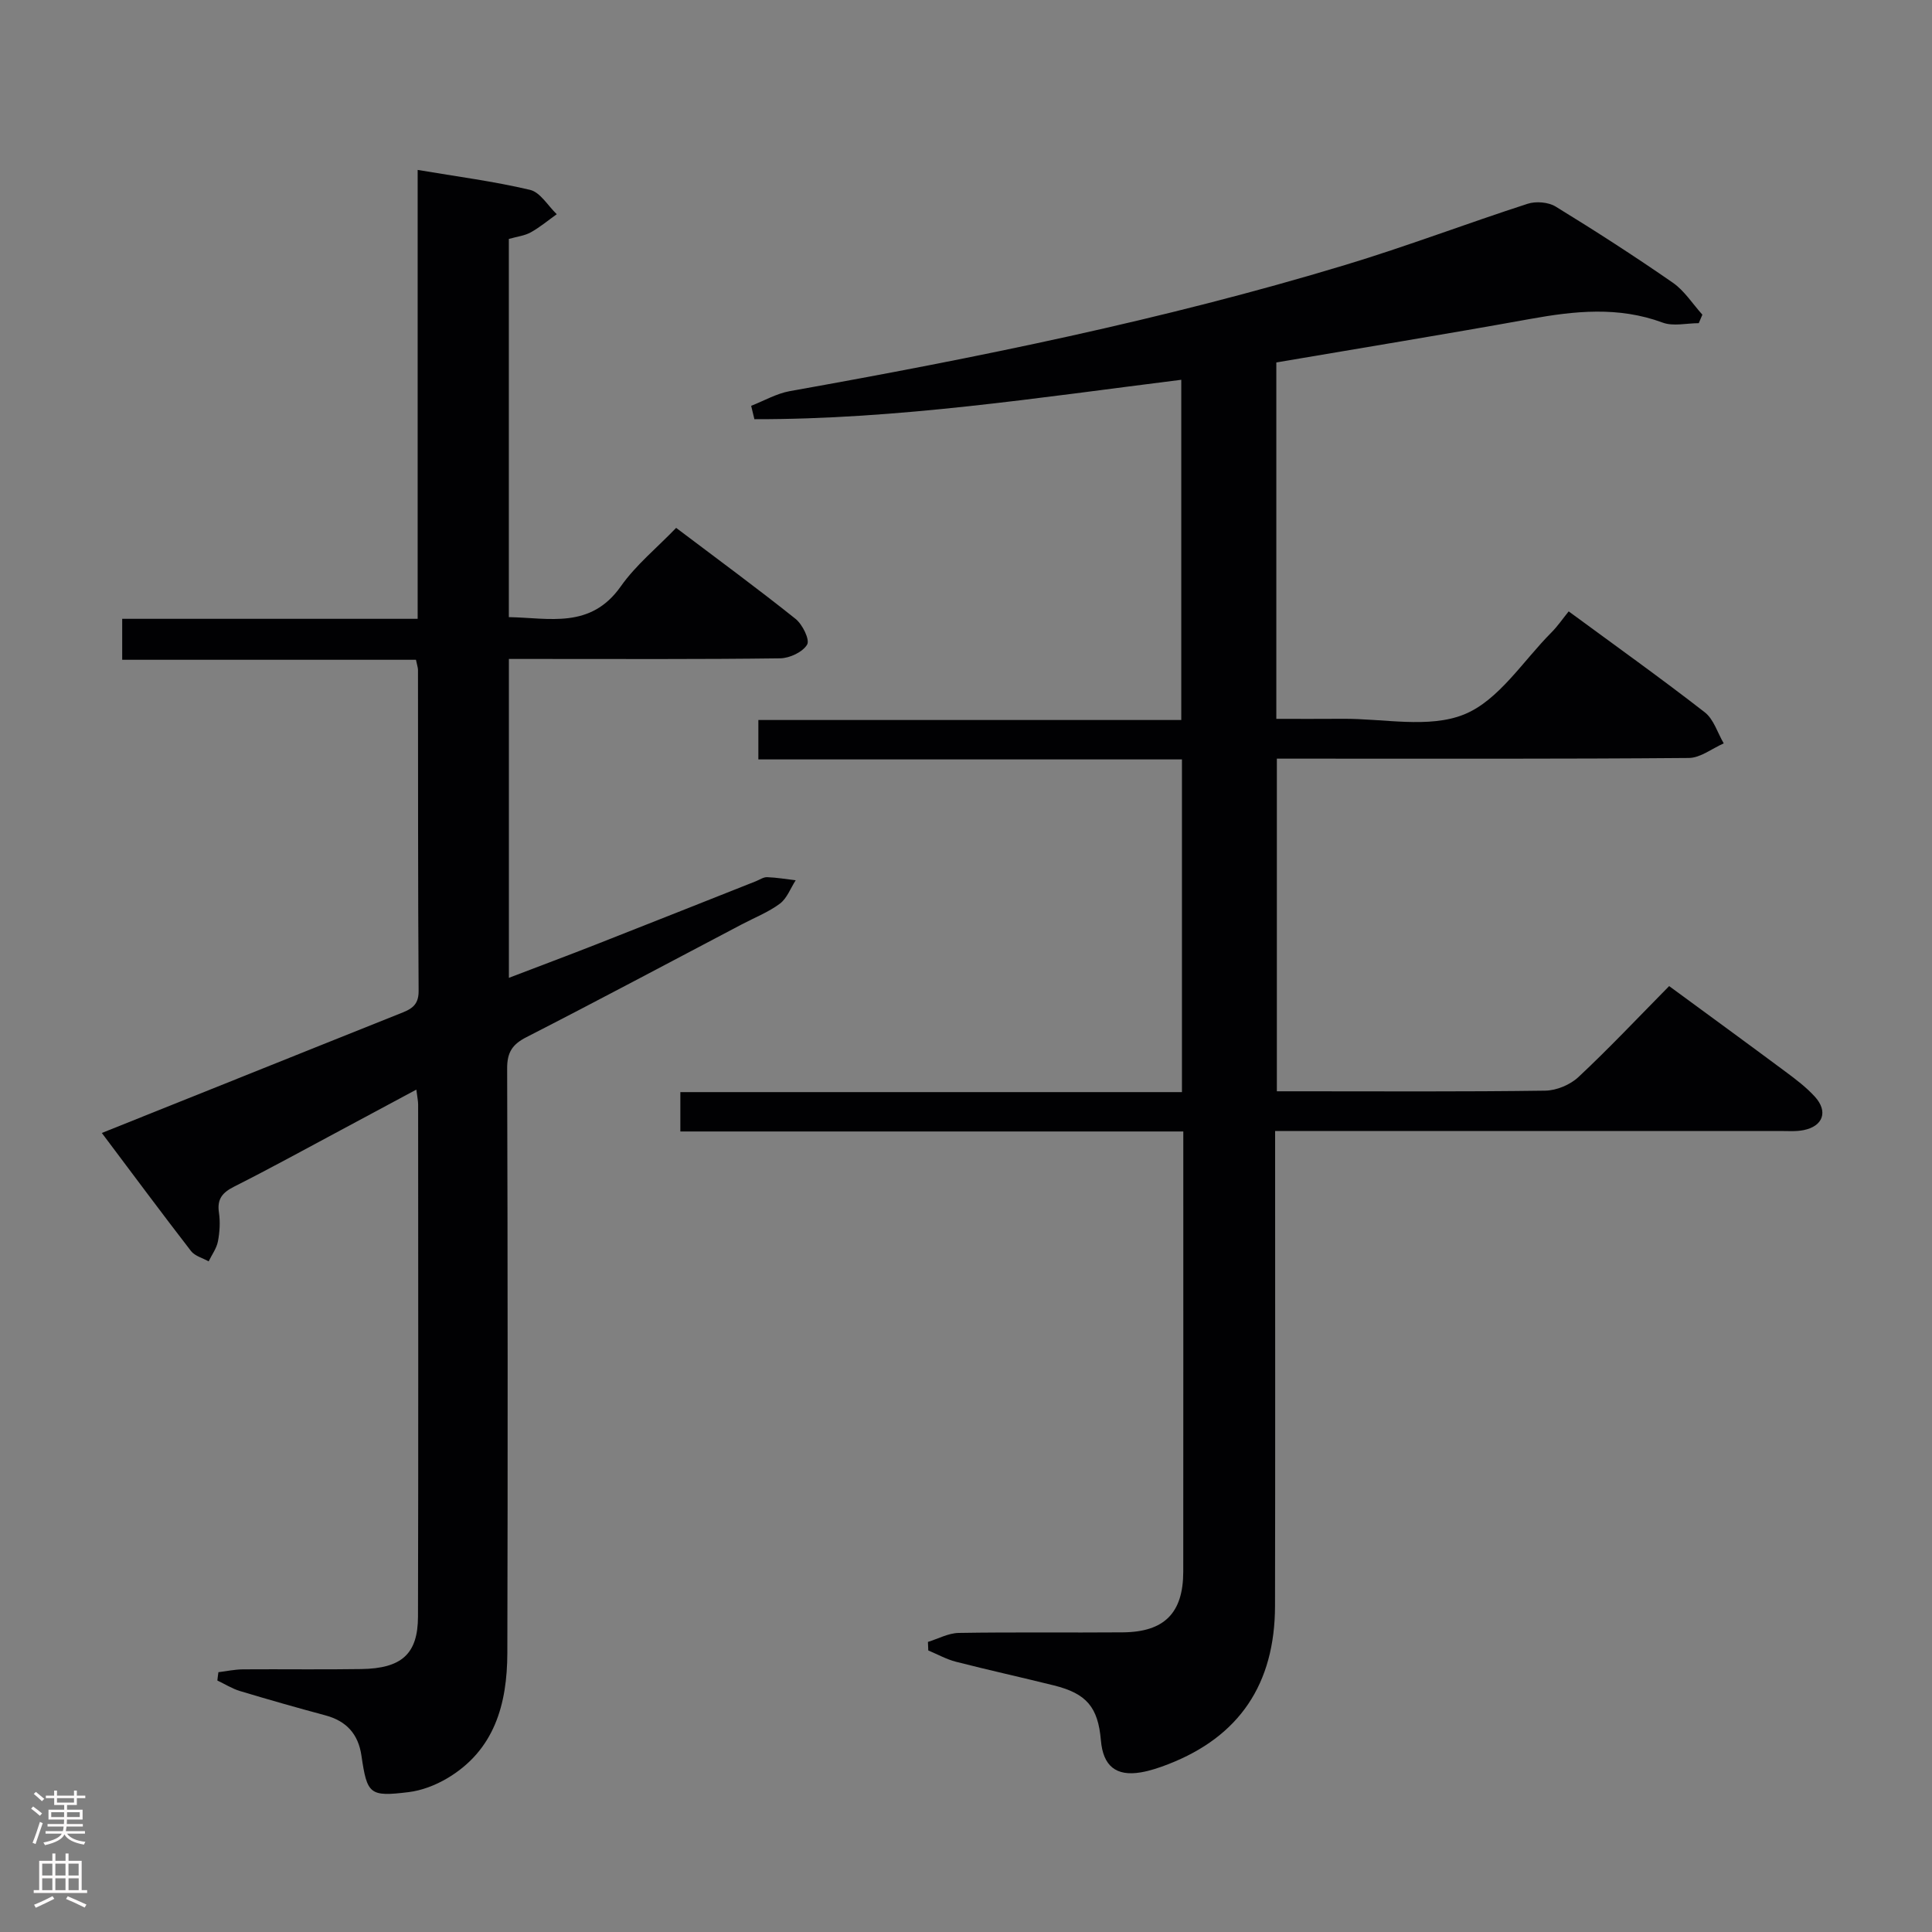 <svg enable-background="new 0 0 400 400" viewBox="0 0 400 400" xmlns="http://www.w3.org/2000/svg"><rect x="0" y="0" width="400" height="400" fill="#808080" stroke="none"/><path d="m351.71 66.91c-2.51 0-5.27.7-7.48-.12-9.14-3.38-18.2-2.42-27.44-.75-17.44 3.15-34.93 6-52.54 9v73.79c4.55 0 9.13.03 13.72-.01 8.49-.07 17.89 2.06 25.2-.92 7.13-2.91 12.14-11.04 18.02-16.94 1.29-1.29 2.33-2.83 3.59-4.38 9.83 7.23 19.14 13.87 28.17 20.89 1.86 1.44 2.65 4.26 3.93 6.44-2.41 1.05-4.81 3-7.23 3.02-26.49.22-52.99.14-79.49.14-1.81 0-3.62 0-5.8 0v68.87h4.56c17 0 34 .11 50.99-.13 2.34-.03 5.17-1.21 6.88-2.81 6.32-5.91 12.26-12.22 18.79-18.84 8.17 6 16.18 11.84 24.13 17.75 2.13 1.58 4.29 3.22 6.06 5.17 2.76 3.05 1.68 6.09-2.35 6.9-1.61.32-3.32.18-4.98.18-32.66.01-65.33.01-97.99.01-1.96 0-3.92 0-6.45 0v5.82c0 30.83.04 61.66-.02 92.49-.03 16.2-7.41 27.06-22.08 32.77-1.85.72-3.76 1.37-5.71 1.7-5.15.87-7.81-1.34-8.26-6.62-.59-6.87-2.96-9.7-9.72-11.38s-13.57-3.18-20.32-4.91c-1.97-.51-3.8-1.54-5.7-2.33-.02-.59-.04-1.18-.07-1.77 2.12-.65 4.23-1.82 6.36-1.86 11.33-.19 22.66-.03 33.99-.12 8.61-.07 12.5-4.02 12.51-12.56.02-28.83.01-57.66.01-86.49 0-1.32 0-2.65 0-4.65-34.79 0-69.33 0-104.13 0 0-2.94 0-5.22 0-8.15h103.85c0-23.23 0-45.81 0-68.88-29.14 0-58.21 0-87.7 0 0-2.86 0-5.25 0-8.16h87.56c0-23.7 0-46.9 0-70.44-29.39 3.67-58.72 8.22-88.38 8.16-.22-.92-.45-1.84-.67-2.77 2.66-1.04 5.24-2.54 8-3.04 38.74-6.91 77.27-14.71 114.98-26.12 12.71-3.84 25.14-8.58 37.78-12.67 1.72-.56 4.28-.35 5.79.57 8.22 5.04 16.34 10.27 24.27 15.77 2.41 1.67 4.1 4.39 6.12 6.62-.25.6-.5 1.18-.75 1.76z" fill="#010103"/><path d="m45.22 346.21c1.7-.21 3.4-.58 5.1-.59 8.17-.06 16.33.07 24.5-.06 8.34-.13 11.7-3.12 11.72-10.86.09-35.33.04-70.66.03-105.99 0-.78-.18-1.55-.37-3.12-5.58 2.99-10.63 5.71-15.69 8.42-7.33 3.92-14.62 7.93-22.04 11.67-2.43 1.23-3.56 2.56-3.14 5.38.29 1.94.16 4.03-.21 5.96-.28 1.45-1.26 2.76-1.92 4.13-1.24-.69-2.85-1.1-3.65-2.13-6.1-7.89-12.04-15.9-18.47-24.45 10.04-4.02 19.62-7.86 29.21-11.7 10.78-4.32 21.56-8.65 32.35-12.95 2.21-.88 4.05-1.56 4.03-4.72-.15-22.16-.1-44.33-.13-66.49 0-.48-.19-.96-.42-2.11-20.11 0-40.32 0-60.82 0 0-3.09 0-5.52 0-8.48h61.17c0-31.13 0-61.74 0-92.94 8.14 1.38 15.8 2.36 23.27 4.13 2.12.5 3.7 3.29 5.53 5.04-1.78 1.27-3.47 2.69-5.37 3.75-1.27.71-2.84.88-4.55 1.37v78.3c8.35.14 16.92 2.52 23.18-6.37 3.11-4.42 7.48-7.97 11.46-12.11 8.64 6.53 16.81 12.52 24.72 18.84 1.44 1.15 2.99 4.32 2.4 5.32-.91 1.55-3.62 2.82-5.58 2.85-16.66.22-33.33.13-50 .13-1.96 0-3.92 0-6.17 0v66.02c6.11-2.34 11.97-4.53 17.79-6.81 11.13-4.37 22.24-8.79 33.35-13.19.77-.31 1.56-.87 2.33-.84 1.98.07 3.94.41 5.91.64-1.07 1.65-1.8 3.74-3.27 4.84-2.37 1.77-5.22 2.88-7.87 4.28-14.86 7.81-29.67 15.72-44.62 23.37-2.94 1.5-3.99 3.17-3.98 6.48.12 40.33.14 80.66.04 120.99-.03 10.58-2.63 20.23-12.59 26.05-2.37 1.38-5.15 2.45-7.85 2.78-8.1.99-8.59.47-9.77-7.57-.65-4.44-3.09-7.15-7.45-8.32-5.92-1.59-11.82-3.27-17.7-5.04-1.63-.49-3.12-1.44-4.68-2.18.06-.6.14-1.16.22-1.72z" fill="#010103"/><g fill="#fcfafa"><path d="m6.44 374.46.42-.45c.65.47 1.27.95 1.85 1.44l-.45.49c-.65-.56-1.25-1.06-1.82-1.48m.93 7.33-.63-.26c.55-1.36 1.05-2.8 1.52-4.33.19.1.38.19.59.27-.46 1.29-.95 2.73-1.48 4.32m-.38-10.38.44-.42c.43.34 1.01.82 1.74 1.44l-.49.49c-.53-.51-1.09-1.01-1.69-1.51m2.5.35h1.72v-1.04h.59v1.04h3.52v-1.04h.59v1.04h1.75v.53h-1.75v1.42h-2.03v.97h3.22v2.03h-3.24c0 .35-.01.66-.03.93h3.32v.53h-3.37c-.03.27-.08.58-.15.94h3.96v.53h-3.71c.67.92 1.93 1.48 3.79 1.68-.13.24-.23.44-.29.59-2.13-.38-3.48-1.08-4.04-2.12-.43.97-1.77 1.72-4.03 2.23-.09-.19-.2-.37-.33-.55 2.1-.42 3.37-1.03 3.81-1.83h-3.36v-.53h3.58c.08-.29.13-.61.16-.94h-3.33v-.53h3.39c.02-.27.04-.58.04-.93h-3.23v-2.03h3.25v-.97h-2.07v-1.42h-1.73zm1.12 3.44v1h2.65c.01-.3.02-.44.01-.4v-.25-.35zm1.19-2h3.52v-.91h-3.52zm4.71 2h-2.63v.59c0 .16-.01.28-.01.4h2.64z"/><path d="m13.56 383.74h.63v1.52h2.72v6.07h1.13v.6h-11.06v-.6h1.13v-6.07h2.73v-1.52h.63v1.52h2.1v-1.52zm-2.69 8.83.38.56c-1.24.63-2.53 1.25-3.85 1.85-.1-.21-.21-.42-.34-.63 1.36-.55 2.63-1.15 3.81-1.78m-2.13-4.27h2.1v-2.45h-2.1zm0 3.04h2.1v-2.46h-2.1zm2.72-3.04h2.1v-2.45h-2.1zm0 3.04h2.1v-2.46h-2.1zm6.07 3.6c-1.41-.71-2.7-1.3-3.86-1.78l.35-.56c1.45.62 2.75 1.19 3.88 1.72zm-1.25-9.09h-2.1v2.45h2.1zm-2.09 5.49h2.1v-2.46h-2.1z"/></g></svg>